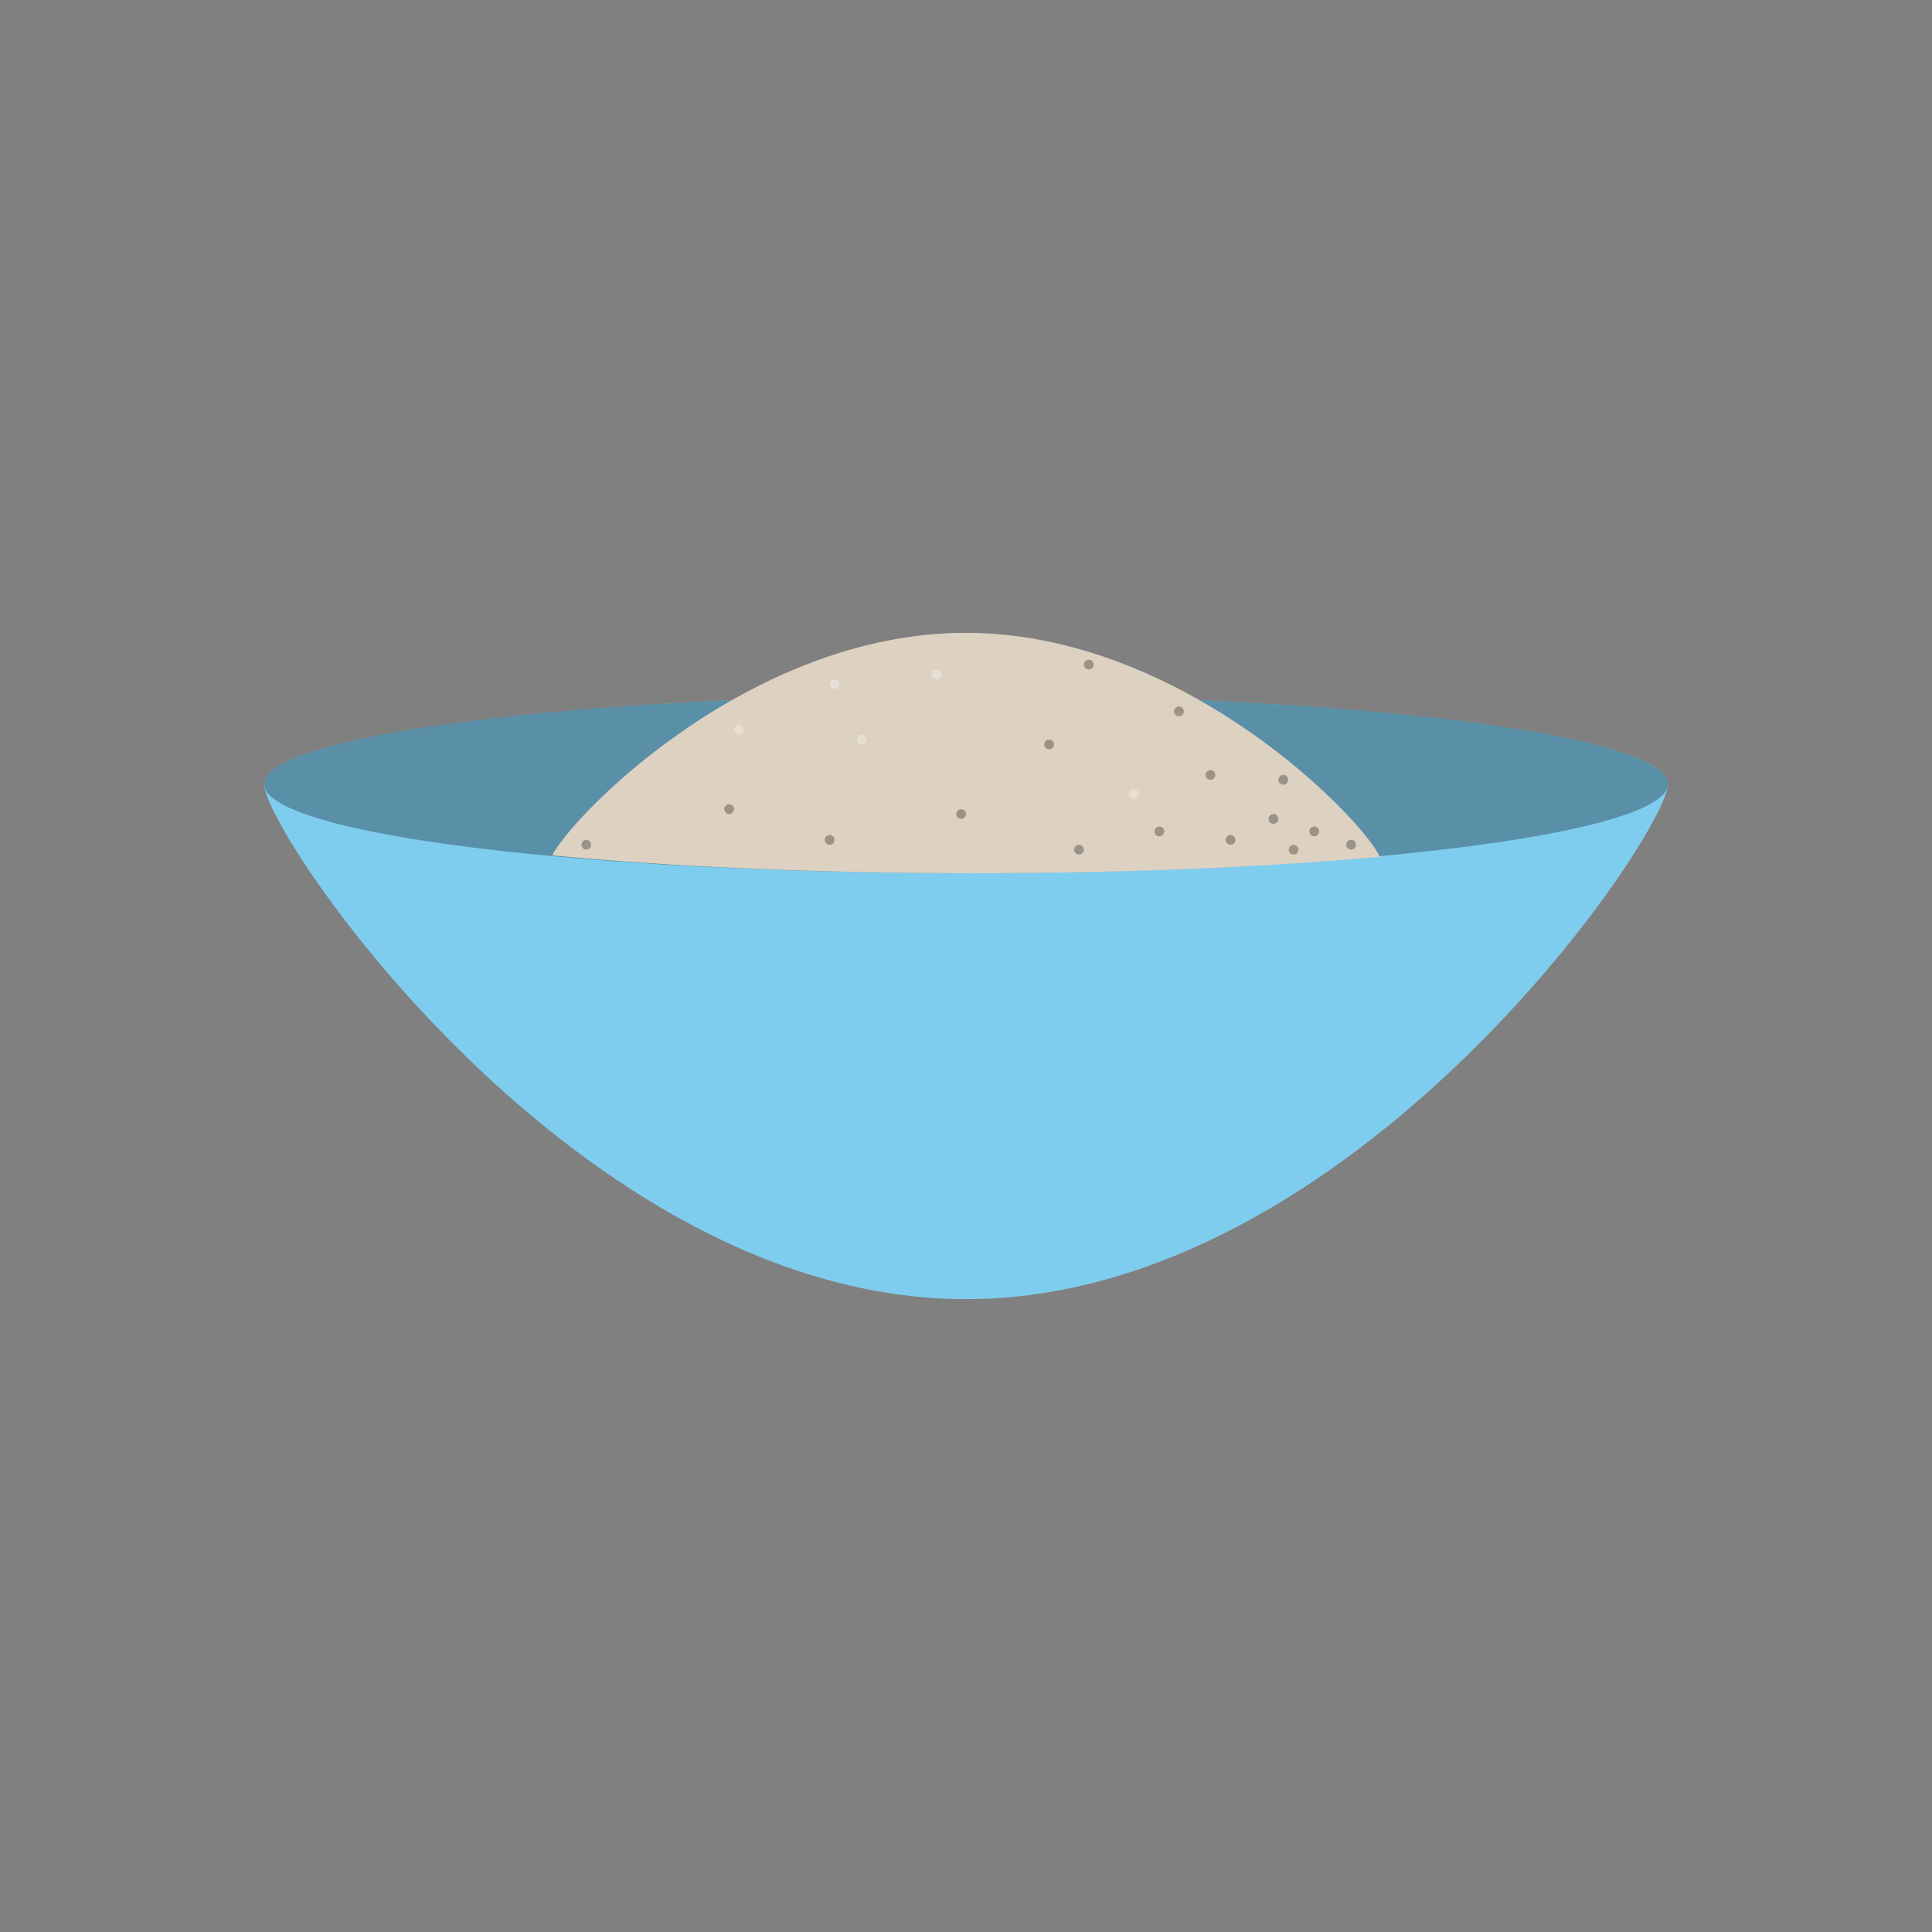 <?xml version="1.0" encoding="utf-8"?>
<!-- Generator: Adobe Illustrator 16.0.0, SVG Export Plug-In . SVG Version: 6.00 Build 0)  -->
<!DOCTYPE svg PUBLIC "-//W3C//DTD SVG 1.1//EN" "http://www.w3.org/Graphics/SVG/1.1/DTD/svg11.dtd">
<svg version="1.1" id="Layer_1" xmlns="http://www.w3.org/2000/svg" xmlns:xlink="http://www.w3.org/1999/xlink" x="0px" y="0px"
	 width="640px" height="640px" viewBox="0 0 640 640" enable-background="new 0 0 640 640" xml:space="preserve">
<rect x="0" y="0" width="640" height="640" fill="#808080" stroke="none"/>
<g>
	<path fill="#7FCDEE" d="M552.5,259.765c0,16.3-104.094,170.596-232.5,170.596S87.5,276.064,87.5,259.765
		s104.094-29.512,232.5-29.512S552.5,243.465,552.5,259.765z"/>
	<ellipse opacity="0.3" cx="320" cy="259.765" rx="232.5" ry="29.513"/>
	<path fill="#DDD1C2" d="M397.11,231.802c-22.013-12.466-48.594-22.163-77.22-22.163c-28.828,0-55.577,9.833-77.679,22.424
		c-32.974,18.786-55.583,43.704-59.266,51.298c38.884,3.714,87.237,5.916,139.644,5.916c50.103,0,96.503-2.012,134.463-5.434
		C454.142,276.849,431.07,251.033,397.11,231.802z"/>
	<circle opacity="0.3" cx="447.578" cy="279.834" r="1.62"/>
	<circle opacity="0.3" cx="428.512" cy="281.453" r="1.62"/>
	<circle opacity="0.3" cx="435.35" cy="275.421" r="1.62"/>
	<circle opacity="0.3" cx="421.854" cy="271.282" r="1.62"/>
	<circle opacity="0.3" cx="425.093" cy="258.325" r="1.62"/>
	<circle opacity="0.3" cx="400.979" cy="256.706" r="1.62"/>
	<circle opacity="0.3" cx="384.063" cy="275.421" r="1.619"/>
	<circle opacity="0.3" cx="407.637" cy="278.214" r="1.62"/>
	<circle opacity="0.3" cx="357.43" cy="281.453" r="1.62"/>
	<circle opacity="0.3" fill="#FFFFFF" cx="375.606" cy="263.004" r="1.62"/>
	<circle opacity="0.3" cx="318.38" cy="269.662" r="1.62"/>
	<circle opacity="0.3" cx="274.832" cy="278.214" r="1.62"/>
	<circle opacity="0.3" cx="241.54" cy="268.042" r="1.619"/>
	<circle opacity="0.3" cx="347.533" cy="246.628" r="1.62"/>
	<circle opacity="0.3" fill="#FFFFFF" cx="285.449" cy="245.009" r="1.62"/>
	<circle opacity="0.3" fill="#FFFFFF" cx="244.779" cy="241.77" r="1.62"/>
	<circle opacity="0.3" fill="#FFFFFF" cx="276.451" cy="226.653" r="1.62"/>
	<circle opacity="0.3" fill="#FFFFFF" cx="310.282" cy="223.414" r="1.619"/>
	<circle opacity="0.3" cx="360.669" cy="220.175" r="1.62"/>
	<circle opacity="0.3" cx="194.212" cy="279.834" r="1.62"/>
	<circle opacity="0.3" cx="390.542" cy="235.651" r="1.62"/>
</g>
</svg>
